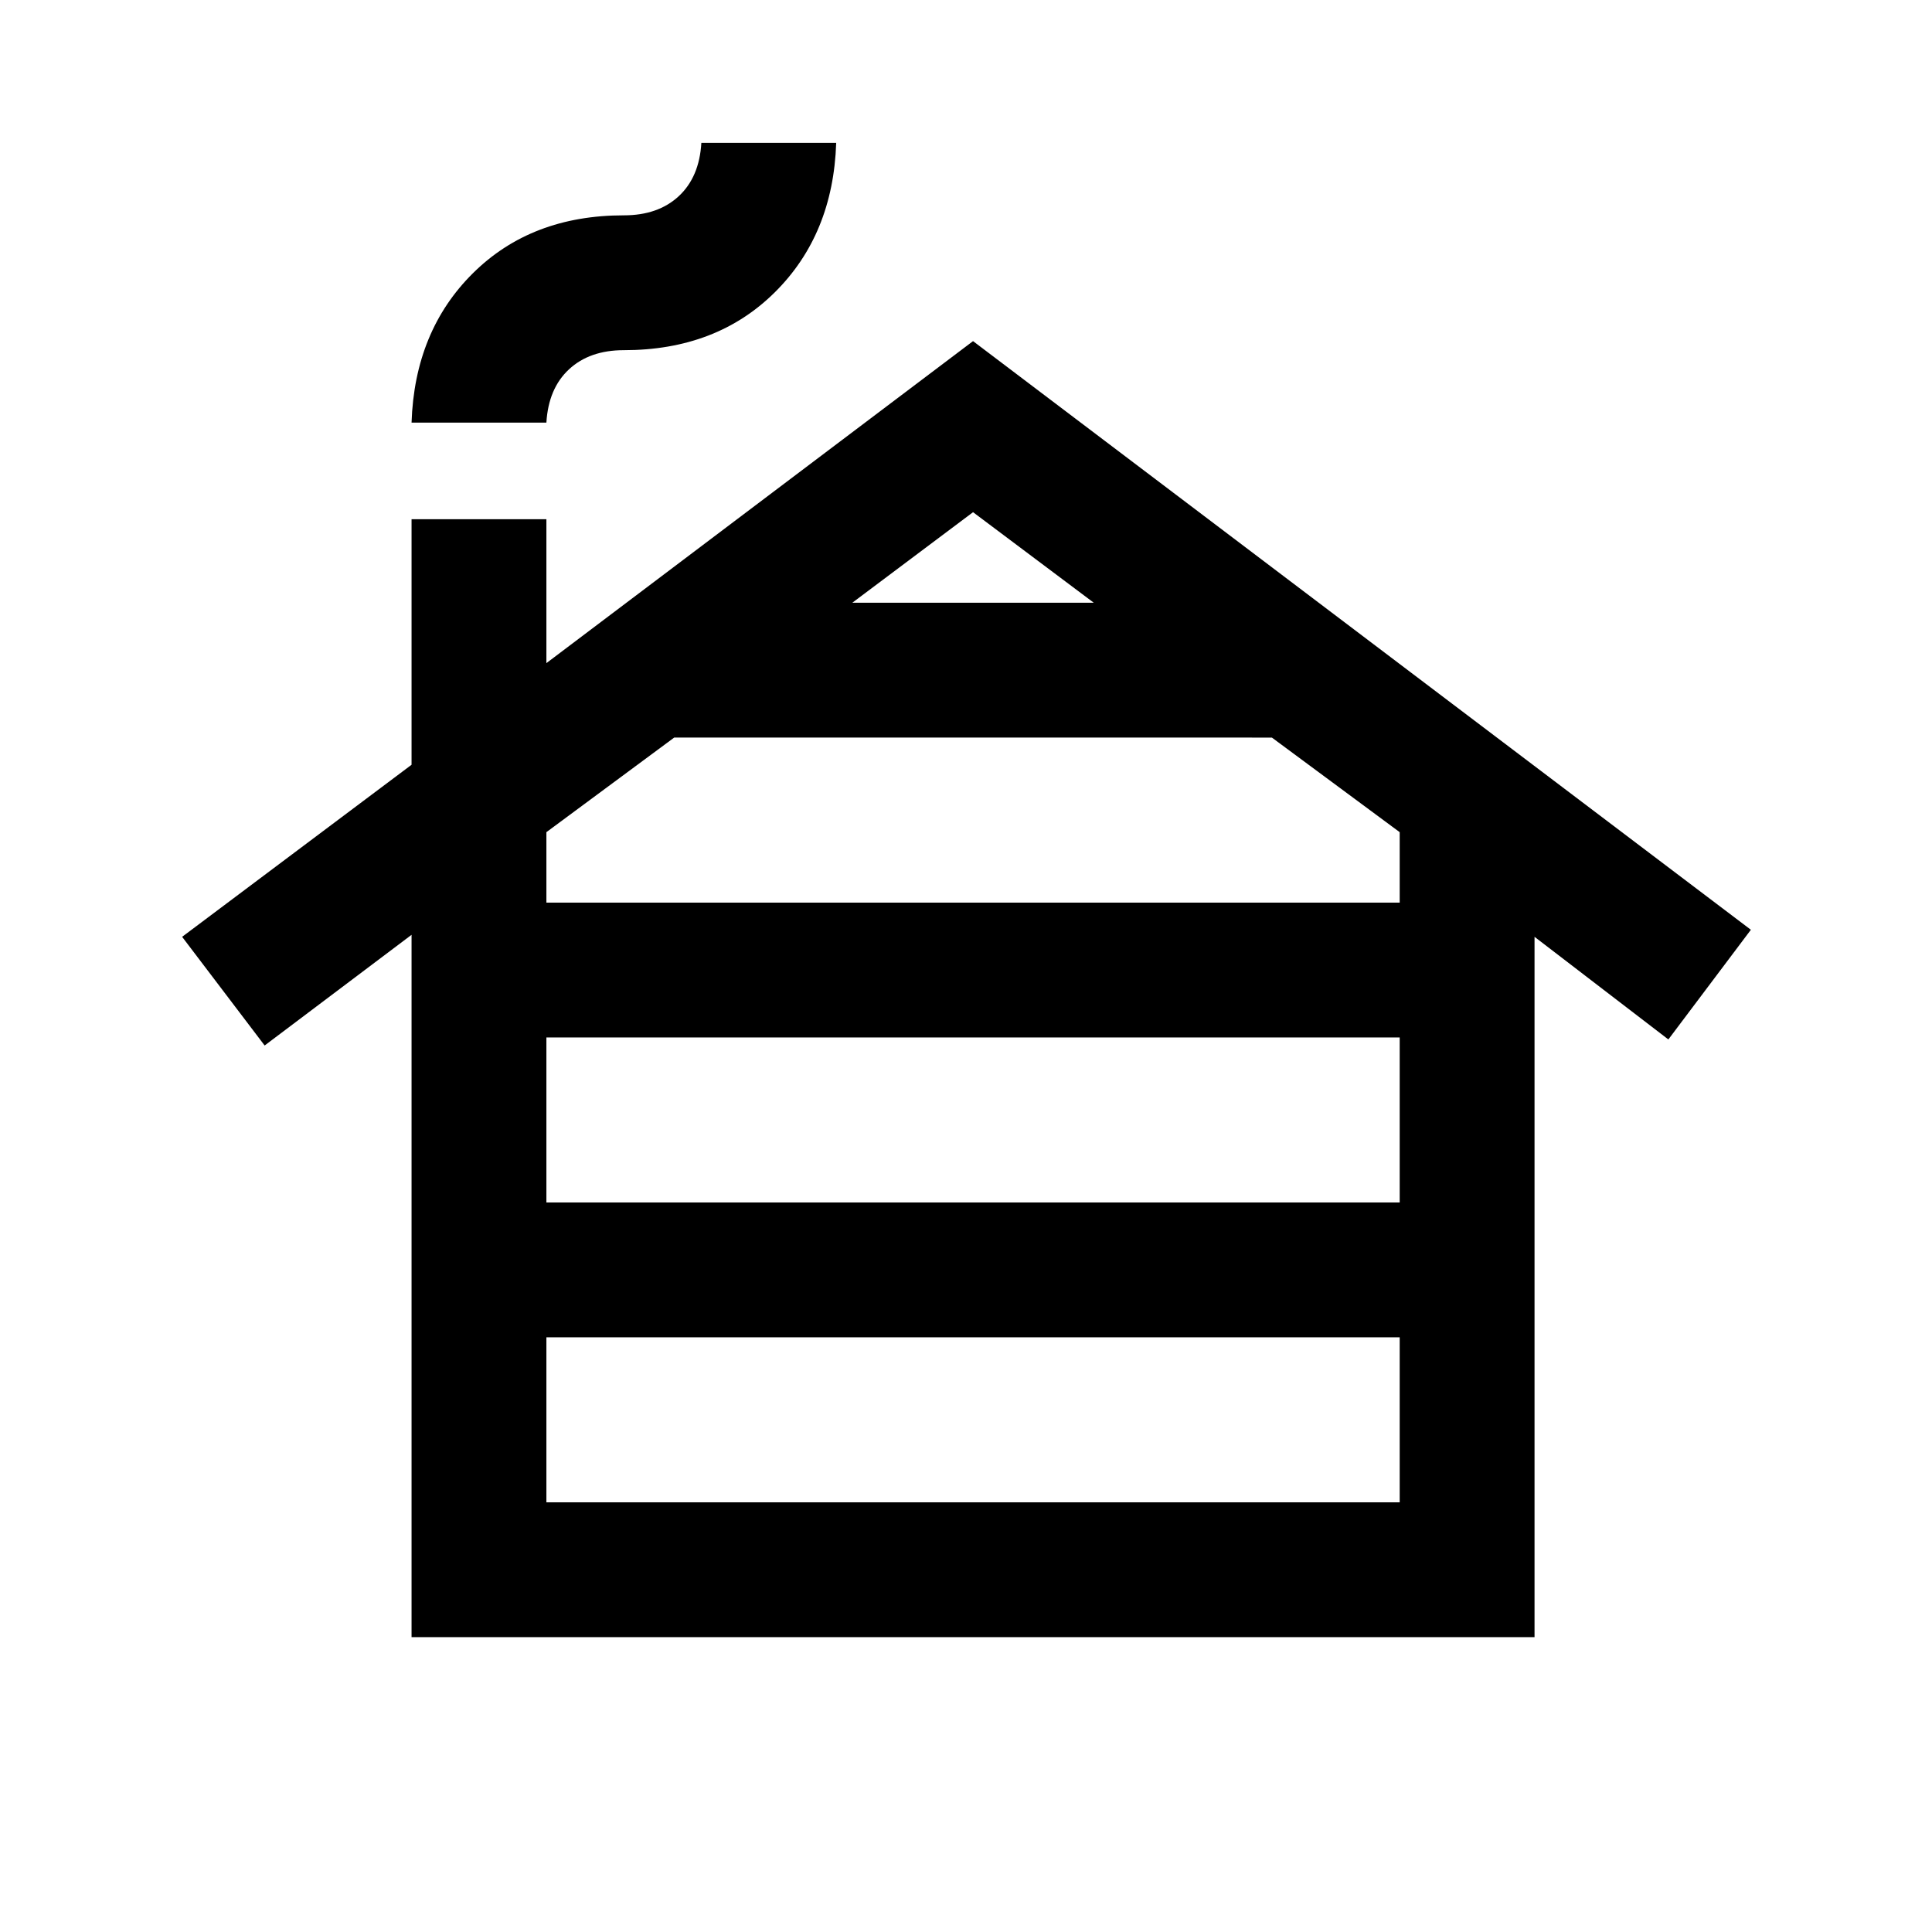 <svg xmlns="http://www.w3.org/2000/svg" height="20" viewBox="0 -960 960 960" width="20"><path d="M271.5-213.5h424v-82h-424v82Zm0-149h424v-82h-424v82Zm0-149h424v-35l-63.5-47H335l-63.5 47v35Zm152-149h120l-60-45-60 45Zm-219 514v-349l-73 55-41-54 114-85.5v-122h67v71.5l212-160L870-498l-41 54.5-66.5-51v348h-558Zm0-603.5q1.5-45.5 30.5-74.25T310-853q17 0 27.25-9.5T348.5-889h67q-1.5 45.5-30.5 74.25T310-786q-17 0-27.25 9.5T271.5-750h-67Z"/></svg>